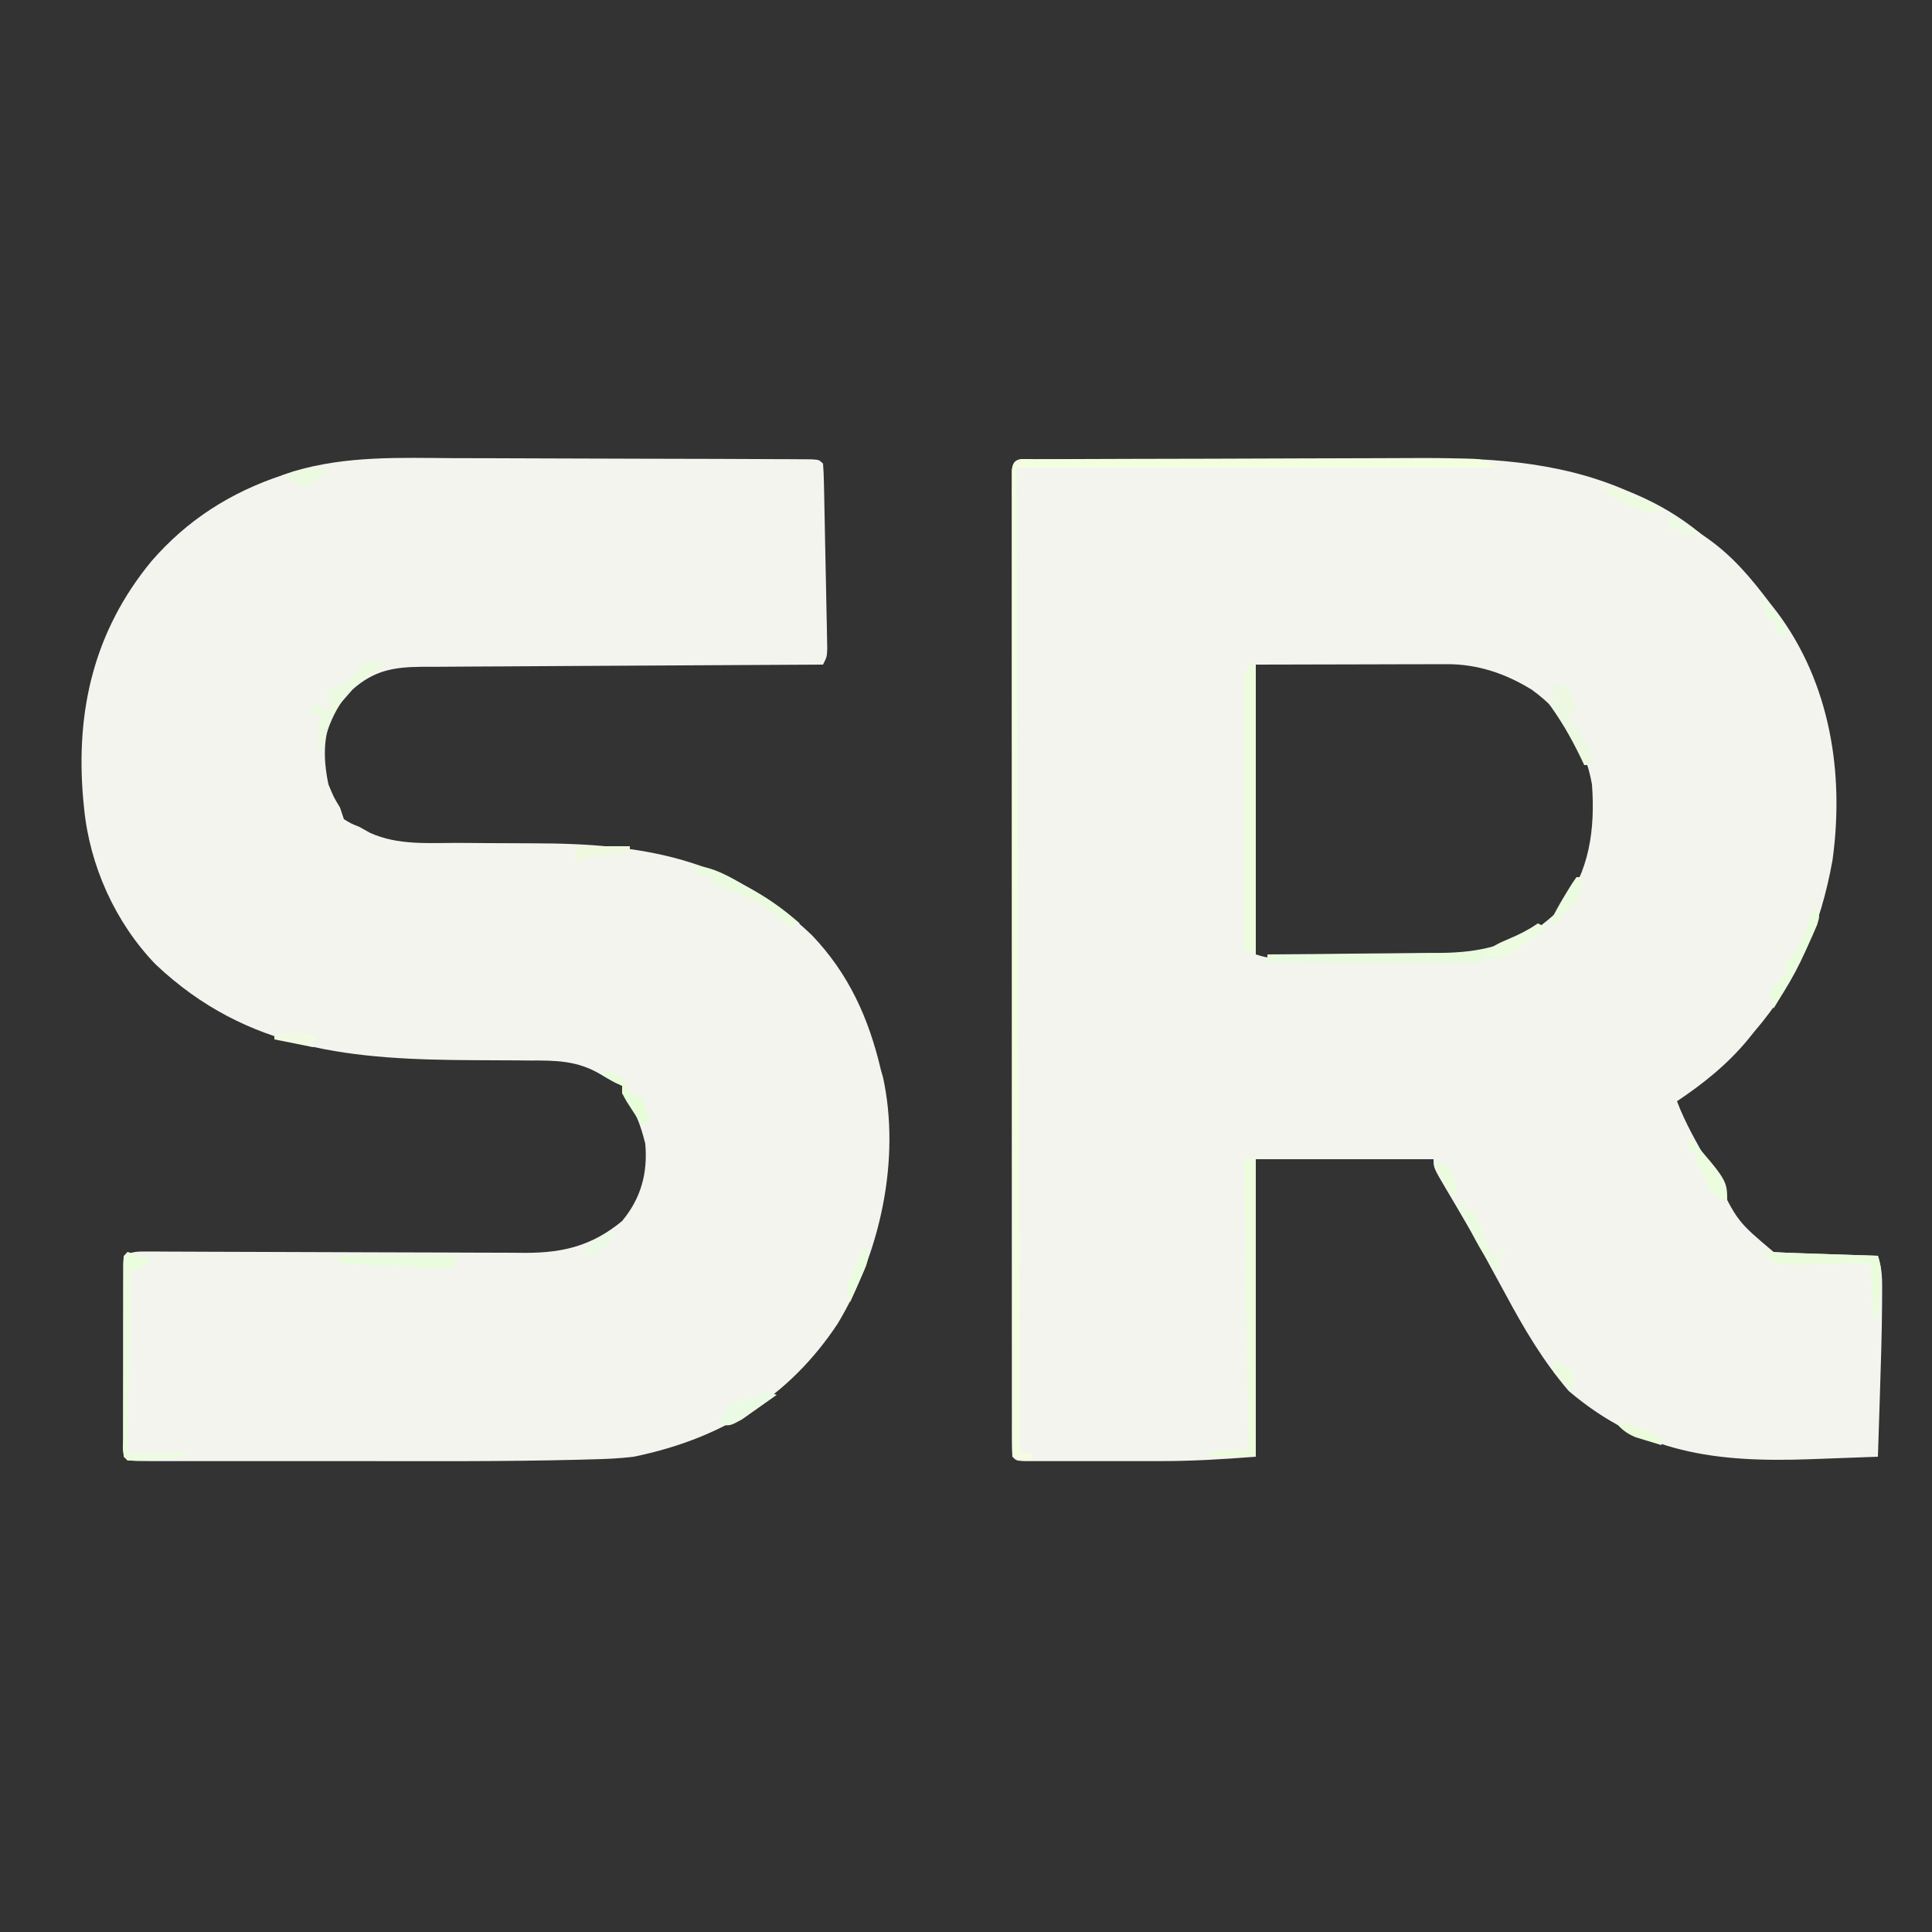 <?xml version="1.0" encoding="UTF-8"?>
<svg version="1.1" xmlns="http://www.w3.org/2000/svg" width="500" height="500">
<rect width="100%" height="100%" fill="#333333" stroke="none"/>
<path d="M0 0 C1.041 -0.007 2.082 -0.014 3.155 -0.022 C4.307 -0.024 5.46 -0.027 6.647 -0.03 C7.854 -0.036 9.061 -0.043 10.304 -0.05 C14.326 -0.07 18.347 -0.081 22.369 -0.091 C23.758 -0.095 25.147 -0.099 26.536 -0.103 C33.08 -0.123 39.624 -0.137 46.168 -0.145 C53.681 -0.155 61.193 -0.181 68.706 -0.222 C74.532 -0.252 80.358 -0.267 86.185 -0.27 C89.653 -0.272 93.121 -0.281 96.589 -0.306 C115.953 -0.441 134.771 0.205 152.818 7.96 C153.648 8.304 154.478 8.649 155.333 9.004 C161.555 11.674 166.936 14.865 172.193 19.147 C172.943 19.677 173.693 20.207 174.466 20.753 C180.848 25.338 185.471 30.909 190.193 37.147 C190.823 37.952 191.454 38.756 192.103 39.585 C205.891 58.009 209.535 81.388 206.443 103.772 C203.411 120.634 197.432 135.103 186.193 148.147 C185.652 148.82 185.11 149.493 184.552 150.186 C179.304 156.538 173.034 161.586 166.193 166.147 C168.361 171.866 171.374 177.023 174.38 182.335 C174.933 183.325 175.485 184.316 176.054 185.337 C181.789 197.218 181.789 197.218 191.193 205.147 C193.257 205.297 195.324 205.396 197.392 205.464 C198.601 205.505 199.809 205.547 201.054 205.591 C202.317 205.63 203.58 205.669 204.88 205.71 C206.792 205.774 206.792 205.774 208.742 205.841 C211.892 205.947 215.042 206.049 218.193 206.147 C219.376 209.695 219.307 212.496 219.287 216.241 C219.283 216.945 219.279 217.649 219.276 218.375 C219.216 226.469 218.961 234.558 218.693 242.647 C218.645 244.164 218.596 245.681 218.548 247.198 C218.433 250.848 218.314 254.498 218.193 258.147 C214.283 258.292 210.372 258.435 206.462 258.574 C204.493 258.645 202.525 258.718 200.556 258.792 C176.374 259.651 157.222 257.307 138.193 241.147 C131.584 233.46 126.594 224.989 121.818 216.085 C120.531 213.718 119.239 211.355 117.947 208.991 C117.318 207.837 116.689 206.683 116.041 205.495 C112.917 199.836 109.646 194.263 106.342 188.707 C103.193 183.357 103.193 183.357 103.193 181.147 C88.013 181.147 72.833 181.147 57.193 181.147 C57.193 206.557 57.193 231.967 57.193 258.147 C48.789 258.794 40.632 259.297 32.24 259.28 C30.64 259.281 30.64 259.281 29.007 259.283 C26.782 259.284 24.557 259.282 22.332 259.278 C18.909 259.272 15.487 259.278 12.064 259.284 C9.893 259.283 7.723 259.282 5.552 259.28 C4.526 259.282 3.501 259.284 2.444 259.286 C1.505 259.283 0.566 259.28 -0.402 259.277 C-1.231 259.276 -2.06 259.275 -2.914 259.274 C-4.807 259.147 -4.807 259.147 -5.807 258.147 C-5.904 256.772 -5.933 255.392 -5.933 254.013 C-5.937 252.668 -5.937 252.668 -5.941 251.296 C-5.939 250.3 -5.936 249.304 -5.934 248.277 C-5.936 247.227 -5.937 246.178 -5.939 245.096 C-5.943 241.55 -5.94 238.004 -5.936 234.458 C-5.938 231.927 -5.94 229.397 -5.942 226.866 C-5.946 220.689 -5.945 214.512 -5.942 208.335 C-5.94 203.317 -5.94 198.299 -5.941 193.28 C-5.941 192.568 -5.941 191.855 -5.941 191.12 C-5.942 189.672 -5.942 188.225 -5.942 186.777 C-5.945 173.184 -5.942 159.591 -5.937 145.998 C-5.932 134.322 -5.933 122.646 -5.937 110.97 C-5.943 97.427 -5.945 83.885 -5.942 70.342 C-5.942 68.899 -5.941 67.457 -5.941 66.014 C-5.941 65.304 -5.941 64.594 -5.94 63.863 C-5.94 58.848 -5.941 53.833 -5.943 48.818 C-5.946 42.074 -5.944 35.331 -5.938 28.587 C-5.937 26.104 -5.938 23.621 -5.94 21.138 C-5.942 17.765 -5.939 14.391 -5.934 11.017 C-5.936 10.021 -5.939 9.025 -5.941 7.998 C-5.938 7.101 -5.936 6.205 -5.933 5.281 C-5.933 4.501 -5.933 3.722 -5.932 2.918 C-5.67 -0.79 -3.136 0.015 0 0 Z M57.193 53.147 C57.193 77.897 57.193 102.647 57.193 128.147 C60.235 129.161 62.228 129.259 65.408 129.232 C66.473 129.225 67.539 129.218 68.636 129.211 C69.789 129.196 70.942 129.182 72.13 129.167 C73.321 129.153 74.511 129.138 75.738 129.124 C78.263 129.091 80.788 129.054 83.314 129.015 C87.15 128.96 90.985 128.931 94.822 128.903 C97.279 128.868 99.736 128.83 102.193 128.792 C103.898 128.785 103.898 128.785 105.638 128.778 C117.913 128.52 127.434 124.843 136.193 116.147 C143.568 106.903 145.052 95.686 144.193 84.147 C142.361 73.761 137.113 65.834 128.634 59.651 C121.855 55.475 114.644 53.015 106.69 53.034 C105.574 53.034 104.458 53.034 103.308 53.034 C101.557 53.042 101.557 53.042 99.771 53.05 C98.694 53.051 97.617 53.052 96.507 53.053 C92.486 53.058 88.464 53.072 84.443 53.085 C75.45 53.105 66.458 53.126 57.193 53.147 Z " fill="#F4F4EF" transform="translate(267.807,118.853)"/>
<path d="M0 0 C2.732 0.007 5.465 0.008 8.197 0.01 C13.888 0.016 19.579 0.037 25.27 0.069 C32.58 0.11 39.891 0.127 47.202 0.136 C53.503 0.145 59.803 0.162 66.104 0.181 C67.454 0.185 68.805 0.189 70.155 0.193 C74.575 0.204 78.995 0.224 83.416 0.249 C84.537 0.251 85.659 0.254 86.814 0.257 C87.827 0.264 88.84 0.271 89.884 0.279 C90.77 0.283 91.655 0.287 92.567 0.292 C94.566 0.426 94.566 0.426 95.566 1.426 C95.694 2.979 95.755 4.539 95.788 6.097 C95.811 7.092 95.834 8.086 95.858 9.111 C95.878 10.193 95.898 11.276 95.918 12.391 C95.953 14.046 95.953 14.046 95.988 15.735 C96.036 18.075 96.081 20.414 96.124 22.754 C96.191 26.344 96.269 29.935 96.348 33.525 C96.393 35.793 96.437 38.061 96.48 40.328 C96.516 41.948 96.516 41.948 96.553 43.602 C96.57 44.599 96.587 45.597 96.604 46.625 C96.629 47.946 96.629 47.946 96.655 49.294 C96.566 51.426 96.566 51.426 95.566 53.426 C94.996 53.428 94.425 53.431 93.837 53.433 C79.931 53.492 66.026 53.568 52.12 53.661 C45.395 53.706 38.671 53.746 31.946 53.772 C25.456 53.798 18.965 53.839 12.475 53.889 C9.999 53.906 7.524 53.917 5.048 53.923 C1.58 53.933 -1.889 53.961 -5.358 53.993 C-6.891 53.991 -6.891 53.991 -8.455 53.989 C-15.649 54.084 -20.637 54.947 -26.184 59.863 C-26.926 60.709 -27.669 61.555 -28.434 62.426 C-28.99 63.024 -29.547 63.622 -30.121 64.238 C-33.947 70.615 -33.917 77.34 -32.434 84.426 C-31.051 87.777 -31.051 87.777 -29.434 90.426 C-29.104 91.416 -28.774 92.406 -28.434 93.426 C-26.685 94.51 -26.685 94.51 -24.434 95.426 C-23.505 95.941 -22.577 96.457 -21.621 96.988 C-14.413 100.239 -6.49 99.56 1.27 99.566 C3.803 99.585 6.337 99.604 8.871 99.625 C12.827 99.654 16.782 99.676 20.737 99.676 C48.785 99.701 71.758 103.455 92.672 123.438 C102.285 133.496 107.442 145.046 110.566 158.426 C110.828 159.331 110.828 159.331 111.095 160.255 C115.694 181.426 110.36 205.789 99.316 224.051 C86.584 243.232 68.928 253.832 46.566 258.426 C42.931 258.884 39.329 259.023 35.668 259.105 C34.556 259.138 33.443 259.172 32.297 259.206 C12.59 259.697 -7.137 259.575 -26.849 259.556 C-32.923 259.55 -38.997 259.554 -45.071 259.56 C-49.768 259.563 -54.466 259.562 -59.163 259.56 C-61.406 259.559 -63.65 259.56 -65.893 259.562 C-68.996 259.565 -72.099 259.561 -75.202 259.555 C-76.128 259.557 -77.055 259.559 -78.009 259.561 C-84.319 259.54 -84.319 259.54 -85.434 258.426 C-85.527 256.799 -85.551 255.168 -85.547 253.539 C-85.547 252.498 -85.547 251.457 -85.547 250.384 C-85.542 249.252 -85.537 248.12 -85.531 246.953 C-85.53 245.8 -85.528 244.648 -85.527 243.46 C-85.521 239.761 -85.509 236.062 -85.496 232.363 C-85.491 229.863 -85.487 227.362 -85.482 224.861 C-85.471 218.716 -85.455 212.571 -85.434 206.426 C-83.076 205.247 -81.698 205.307 -79.071 205.319 C-78.154 205.321 -77.237 205.322 -76.293 205.324 C-75.284 205.33 -74.275 205.337 -73.236 205.344 C-72.176 205.347 -71.115 205.35 -70.023 205.353 C-67.713 205.36 -65.404 205.37 -63.095 205.381 C-59.438 205.399 -55.781 205.409 -52.124 205.417 C-41.724 205.442 -31.324 205.477 -20.924 205.522 C-14.568 205.549 -8.211 205.566 -1.855 205.577 C0.567 205.583 2.989 205.593 5.41 205.607 C8.804 205.626 12.198 205.633 15.592 205.637 C16.589 205.646 17.586 205.654 18.613 205.664 C28.42 205.65 35.88 203.778 43.566 197.426 C48.471 191.515 50.223 185.045 49.566 177.426 C48.343 172.49 46.869 168.358 43.566 164.426 C43.566 163.766 43.566 163.106 43.566 162.426 C42.979 162.139 42.391 161.852 41.786 161.556 C39.566 160.426 39.566 160.426 37.844 159.374 C31.891 155.905 26.453 155.855 19.684 155.887 C18.552 155.875 17.42 155.863 16.254 155.851 C12.649 155.816 9.046 155.807 5.441 155.801 C-26 155.656 -53.25 153.613 -77.184 130.988 C-87.636 120.143 -94.241 105.41 -95.684 90.488 C-95.763 89.671 -95.842 88.854 -95.924 88.012 C-97.868 65.209 -93.061 44.646 -78.246 26.676 C-68.998 15.997 -57.794 8.877 -44.434 4.426 C-43.459 4.09 -42.484 3.755 -41.48 3.409 C-27.83 -0.644 -14.126 -0.098 0 0 Z " fill="#F4F4EF" transform="translate(117.434,118.574)"/>
<path d="M0 0 C1.521 -0.006 1.521 -0.006 3.072 -0.013 C4.754 -0.012 4.754 -0.012 6.471 -0.012 C8.231 -0.017 8.231 -0.017 10.028 -0.022 C13.257 -0.03 16.487 -0.033 19.716 -0.034 C22.41 -0.034 25.104 -0.038 27.797 -0.042 C34.153 -0.05 40.509 -0.052 46.866 -0.052 C53.425 -0.051 59.984 -0.062 66.543 -0.077 C72.17 -0.09 77.797 -0.096 83.424 -0.095 C86.787 -0.095 90.149 -0.098 93.512 -0.108 C97.264 -0.118 101.016 -0.115 104.767 -0.109 C105.883 -0.115 106.998 -0.12 108.148 -0.126 C109.17 -0.122 110.192 -0.118 111.245 -0.114 C112.132 -0.114 113.02 -0.115 113.934 -0.115 C116.313 0.134 116.313 0.134 120.313 2.134 C79.063 2.134 37.813 2.134 -4.687 2.134 C-4.357 86.284 -4.027 170.434 -3.687 257.134 C-2.697 257.134 -1.707 257.134 -0.687 257.134 C-0.687 257.794 -0.687 258.454 -0.687 259.134 C-2.337 258.804 -3.987 258.474 -5.687 258.134 C-5.71 225.41 -5.727 192.687 -5.738 159.964 C-5.739 156.105 -5.741 152.246 -5.742 148.386 C-5.742 147.618 -5.742 146.85 -5.743 146.058 C-5.747 133.601 -5.755 121.144 -5.764 108.687 C-5.773 95.914 -5.779 83.142 -5.781 70.369 C-5.782 62.482 -5.787 54.594 -5.795 46.706 C-5.801 40.668 -5.801 34.63 -5.8 28.592 C-5.8 26.107 -5.802 23.623 -5.806 21.138 C-5.811 17.762 -5.81 14.387 -5.807 11.011 C-5.81 10.014 -5.813 9.017 -5.816 7.989 C-5.814 7.092 -5.812 6.195 -5.81 5.27 C-5.81 4.49 -5.811 3.71 -5.811 2.906 C-5.554 -0.768 -3.114 0.006 0 0 Z " fill="#F3FEE1" transform="translate(267.687,118.866)"/>
<path d="M0 0 C0.99 0 1.98 0 3 0 C3 25.41 3 50.82 3 77 C-0.96 77 -4.92 77 -9 77 C-9 76.67 -9 76.34 -9 76 C-4.05 75.505 -4.05 75.505 1 75 C0.67 50.25 0.34 25.5 0 0 Z " fill="#ECFCDC" transform="translate(322,300)"/>
<path d="M0 0 C0.66 0 1.32 0 2 0 C2 24.75 2 49.5 2 75 C1.01 74.67 0.02 74.34 -1 74 C-1.023 64.795 -1.041 55.589 -1.052 46.384 C-1.057 42.109 -1.064 37.835 -1.075 33.561 C-1.086 29.437 -1.092 25.313 -1.095 21.19 C-1.097 19.615 -1.1 18.041 -1.106 16.466 C-1.113 14.263 -1.114 12.061 -1.114 9.858 C-1.116 8.604 -1.118 7.349 -1.12 6.056 C-1 3 -1 3 0 0 Z " fill="#EDFCDD" transform="translate(323,172)"/>
<path d="M0 0 C0.99 0.495 0.99 0.495 2 1 C-7.931 9 -7.931 9 -14 9 C-14.33 9.33 -14.66 9.66 -15 10 C-16.719 10.094 -18.441 10.117 -20.162 10.114 C-21.263 10.113 -22.364 10.113 -23.499 10.113 C-24.697 10.108 -25.895 10.103 -27.129 10.098 C-28.348 10.096 -29.568 10.095 -30.824 10.093 C-34.737 10.088 -38.65 10.075 -42.562 10.062 C-45.208 10.057 -47.853 10.053 -50.498 10.049 C-56.999 10.038 -63.499 10.021 -70 10 C-70 9.34 -70 8.68 -70 8 C-69.003 7.995 -69.003 7.995 -67.986 7.989 C-61.026 7.947 -54.066 7.877 -47.106 7.792 C-44.513 7.764 -41.921 7.743 -39.328 7.729 C-35.587 7.707 -31.847 7.661 -28.105 7.609 C-26.386 7.608 -26.386 7.608 -24.632 7.606 C-15.49 7.442 -7.258 5.859 0 0 Z " fill="#E8FBDF" transform="translate(398,239)"/>
<path d="M0 0 C1.98 0.66 3.96 1.32 6 2 C4 4 4 4 1 5 C0.67 20.51 0.34 36.02 0 52 C4.95 52 9.9 52 15 52 C15 52.33 15 52.66 15 53 C12.521 53.194 10.042 53.38 7.562 53.562 C6.502 53.647 6.502 53.647 5.42 53.732 C3.616 53.862 1.808 53.935 0 54 C-1.654 52.346 -1.127 50.404 -1.129 48.129 C-1.133 47.091 -1.136 46.053 -1.139 44.984 C-1.137 43.855 -1.135 42.726 -1.133 41.562 C-1.134 39.837 -1.134 39.837 -1.136 38.076 C-1.136 35.639 -1.135 33.201 -1.13 30.763 C-1.125 27.016 -1.13 23.27 -1.137 19.523 C-1.136 17.161 -1.135 14.799 -1.133 12.438 C-1.135 11.308 -1.137 10.179 -1.139 9.016 C-1.136 7.978 -1.133 6.94 -1.129 5.871 C-1.129 4.953 -1.128 4.034 -1.127 3.088 C-1 1 -1 1 0 0 Z " fill="#ECFDDF" transform="translate(33,324)"/>
<path d="M0 0 C9.9 0.33 19.8 0.66 30 1 C31.182 4.547 30.893 6.975 30.562 10.688 C30.461 11.867 30.359 13.046 30.254 14.262 C30.17 15.165 30.086 16.069 30 17 C29.67 17 29.34 17 29 17 C28.67 12.38 28.34 7.76 28 3 C25.345 3.052 25.345 3.052 22.637 3.105 C20.32 3.134 18.004 3.161 15.688 3.188 C13.937 3.225 13.937 3.225 12.15 3.264 C11.032 3.273 9.914 3.283 8.762 3.293 C7.73 3.309 6.698 3.324 5.635 3.341 C3 3 3 3 0 0 Z " fill="#EAFCDC" transform="translate(456,324)"/>
<path d="M0 0 C10.56 0 21.12 0 32 0 C31.01 1.485 31.01 1.485 30 3 C27.111 3.249 27.111 3.249 23.461 3.074 C22.159 3.019 20.857 2.965 19.516 2.908 C18.135 2.835 16.755 2.761 15.375 2.688 C13.987 2.624 12.599 2.562 11.211 2.502 C7.806 2.348 4.403 2.18 1 2 C0.67 1.34 0.34 0.68 0 0 Z " fill="#EAFBDE" transform="translate(87,325)"/>
<path d="M0 0 C0.701 0.289 1.403 0.578 2.125 0.875 C0.571 1.911 -0.985 2.946 -2.559 3.953 C-10.189 9.051 -12.619 15.227 -14.875 23.875 C-16.106 20.181 -15.519 17.669 -14.875 13.875 C-15.865 13.875 -16.855 13.875 -17.875 13.875 C-17.545 12.885 -17.215 11.895 -16.875 10.875 C-15.555 11.535 -14.235 12.195 -12.875 12.875 C-12.875 10.895 -12.875 8.915 -12.875 6.875 C-12.276 6.774 -11.676 6.674 -11.059 6.57 C-8.489 5.752 -7.651 4.791 -5.938 2.75 C-3.233 -0.141 -3.233 -0.141 0 0 Z " fill="#EBFAE0" transform="translate(97.875,171.125)"/>
<path d="M0 0 C4.954 0.579 8.69 2.812 12.938 5.25 C13.628 5.633 14.318 6.016 15.029 6.41 C19.429 8.904 23.208 11.653 27 15 C26.01 15.33 25.02 15.66 24 16 C23.526 15.443 23.051 14.886 22.562 14.312 C17.433 9.684 11.516 7.118 5 5 C4.67 4.34 4.34 3.68 4 3 C1.975 2.348 1.975 2.348 0 2 C0 1.34 0 0.68 0 0 Z " fill="#EBFBE0" transform="translate(180,224)"/>
<path d="M0 0 C0.99 0.33 1.98 0.66 3 1 C4.188 4.062 4.188 4.062 5 7 C4.01 7.495 4.01 7.495 3 8 C3.349 8.519 3.699 9.039 4.059 9.574 C8.578 16.501 8.578 16.501 9 21 C8.34 21 7.68 21 7 21 C6.697 20.359 6.394 19.719 6.082 19.059 C3.454 13.633 0.65 8.797 -3 4 C-2.01 4 -1.02 4 0 4 C-0.66 3.01 -1.32 2.02 -2 1 C-1.34 0.67 -0.68 0.34 0 0 Z " fill="#EDF8E2" transform="translate(403,177)"/>
<path d="M0 0 C1 2 1 2 0.25 4.398 C-2.934 11.98 -6.692 18.999 -11 26 C-11.621 24.16 -11.621 24.16 -12 22 C-10.713 20.297 -9.379 18.629 -8 17 C-8 16.01 -8 15.02 -8 14 C-7 13 -6 12 -5 11 C-3.823 8.544 -3.823 8.544 -2.875 5.875 C-1.083 1.083 -1.083 1.083 0 0 Z " fill="#E9FCDD" transform="translate(470,235)"/>
<path d="M0 0 C0.99 0.33 1.98 0.66 3 1 C1.094 2.369 -0.825 3.72 -2.75 5.062 C-3.817 5.817 -4.885 6.571 -5.984 7.348 C-9 9 -9 9 -11.391 8.746 C-11.922 8.5 -12.453 8.254 -13 8 C-12.34 7.67 -11.68 7.34 -11 7 C-10.67 6.01 -10.34 5.02 -10 4 C-7.135 2.159 -4.311 1.626 -1 1 C-0.67 0.67 -0.34 0.34 0 0 Z " fill="#EBFAE5" transform="translate(198,360)"/>
<path d="M0 0 C0.66 0 1.32 0 2 0 C2 0.66 2 1.32 2 2 C2.99 2.33 3.98 2.66 5 3 C6.062 5.75 6.062 5.75 7 9 C7.654 10.672 8.317 12.34 9 14 C9.66 14 10.32 14 11 14 C11 15.65 11 17.3 11 19 C7.667 15.144 5.435 11.24 3.25 6.688 C2.934 6.042 2.618 5.397 2.293 4.732 C1.523 3.158 0.761 1.579 0 0 Z M12 12 C12.33 12.66 12.66 13.32 13 14 C12.34 13.67 11.68 13.34 11 13 C11.33 12.67 11.66 12.34 12 12 Z " fill="#EBFBE0" transform="translate(377,311)"/>
<path d="M0 0 C10 11.538 10 11.538 10 17 C8.125 16.312 8.125 16.312 6 15 C4.875 12.562 4.875 12.562 4 10 C3.34 9.01 2.68 8.02 2 7 C2 6.01 2 5.02 2 4 C1.34 4 0.68 4 0 4 C0 2.68 0 1.36 0 0 Z " fill="#ECFCDE" transform="translate(437,294)"/>
<path d="M0 0 C5.28 0 10.56 0 16 0 C16 0.66 16 1.32 16 2 C14.735 2.073 14.735 2.073 13.445 2.148 C12.35 2.223 11.254 2.298 10.125 2.375 C8.489 2.479 8.489 2.479 6.82 2.586 C3.87 2.733 3.87 2.733 2 5 C2 3.68 2 2.36 2 1 C1.34 0.67 0.68 0.34 0 0 Z " fill="#EEF9E0" transform="translate(147,219)"/>
<path d="M0 0 C6.491 0.423 11.335 2.911 17 6 C12.6 7.56 10.16 6.038 6.129 4.125 C3.895 2.944 1.909 1.66 0 0 Z " fill="#EEFBE1" transform="translate(414,126)"/>
<path d="M0 0 C4.723 1.491 4.723 1.491 6.125 4.062 C6.414 4.702 6.702 5.341 7 6 C7.99 6.33 8.98 6.66 10 7 C11.188 10.062 11.188 10.062 12 13 C11.01 13.495 11.01 13.495 10 14 C9.161 12.712 8.329 11.419 7.5 10.125 C7.036 9.406 6.572 8.686 6.094 7.945 C5 6 5 6 5 4 C4.361 3.711 3.721 3.422 3.062 3.125 C1 2 1 2 0 0 Z " fill="#E7FCD8" transform="translate(156,277)"/>
<path d="M0 0 C0.66 0.33 1.32 0.66 2 1 C-6.182 7.591 -6.182 7.591 -9 9 C-10.677 8.721 -12.346 8.392 -14 8 C-11.877 5.877 -10.304 5.152 -7.562 4 C-4.77 2.822 -2.545 1.696 0 0 Z " fill="#EDFBE0" transform="translate(398,239)"/>
<path d="M0 0 C-2.25 2.562 -2.25 2.562 -5 5 C-8.112 4.908 -9.347 3.769 -12 2 C-7.88 0.708 -4.332 -0.263 0 0 Z " fill="#ECFAE1" transform="translate(85,121)"/>
<path d="M0 0 C1.328 3.985 0.232 5.4 -1.438 9.188 C-1.911 10.274 -2.384 11.361 -2.871 12.48 C-3.43 13.728 -3.43 13.728 -4 15 C-5.226 11.323 -4.612 10.418 -3.125 6.938 C-2.756 6.06 -2.388 5.182 -2.008 4.277 C-1.37 2.837 -0.704 1.409 0 0 Z " fill="#E9FDDE" transform="translate(224,322)"/>
<path d="M0 0 C-0.33 0.99 -0.66 1.98 -1 3 C-4.3 2.34 -7.6 1.68 -11 1 C-11 0.67 -11 0.34 -11 0 C-6.982 -0.841 -3.982 -1.054 0 0 Z " fill="#F1FBE3" transform="translate(82,268)"/>
<path d="M0 0 C0.33 0 0.66 0 1 0 C1.312 2.188 1.312 2.188 1 5 C-1.438 7.688 -1.438 7.688 -4 10 C-4.33 10.66 -4.66 11.32 -5 12 C-5.66 12 -6.32 12 -7 12 C-5.62 9.149 -4.107 6.441 -2.438 3.75 C-2.003 3.044 -1.569 2.337 -1.121 1.609 C-0.751 1.078 -0.381 0.547 0 0 Z " fill="#EAFBDF" transform="translate(408,227)"/>
<path d="M0 0 C-0.66 1.32 -1.32 2.64 -2 4 C-2.66 4 -3.32 4 -4 4 C-4 4.66 -4 5.32 -4 6 C-5.65 5.67 -7.3 5.34 -9 5 C-2.409 0 -2.409 0 0 0 Z " fill="#ECFAE5" transform="translate(159,319)"/>
<path d="M0 0 C3.394 3.126 5.606 5.565 7 10 C6.01 9.67 5.02 9.34 4 9 C3.312 6.938 3.312 6.938 3 5 C2.34 5 1.68 5 1 5 C0.67 3.35 0.34 1.7 0 0 Z " fill="#EAFCE1" transform="translate(456,155)"/>
<path d="M0 0 C4.389 0.665 7.981 2.188 12 4 C12 4.66 12 5.32 12 6 C10.559 5.574 9.122 5.134 7.688 4.688 C6.887 4.444 6.086 4.2 5.262 3.949 C2.9 2.958 1.661 1.919 0 0 Z " fill="#EAFCD9" transform="translate(418,368)"/>
<path d="M0 0 C1.32 0.33 2.64 0.66 4 1 C5.312 3.938 5.312 3.938 6 7 C5.67 7.66 5.34 8.32 5 9 C3.35 6.03 1.7 3.06 0 0 Z " fill="#EBFCDC" transform="translate(371,301)"/>
<path d="M0 0 C2.64 1.65 5.28 3.3 8 5 C7.01 5.33 6.02 5.66 5 6 C4.01 5.34 3.02 4.68 2 4 C1.34 4 0.68 4 0 4 C0 2.68 0 1.36 0 0 Z " fill="#EDFAE4" transform="translate(432,133)"/>
<path d="M0 0 C2.5 1.188 2.5 1.188 5 3 C5.312 5.688 5.312 5.688 5 8 C2.5 5.688 2.5 5.688 0 3 C0 2.01 0 1.02 0 0 Z " fill="#ECFBDD" transform="translate(402,352)"/>
</svg>

